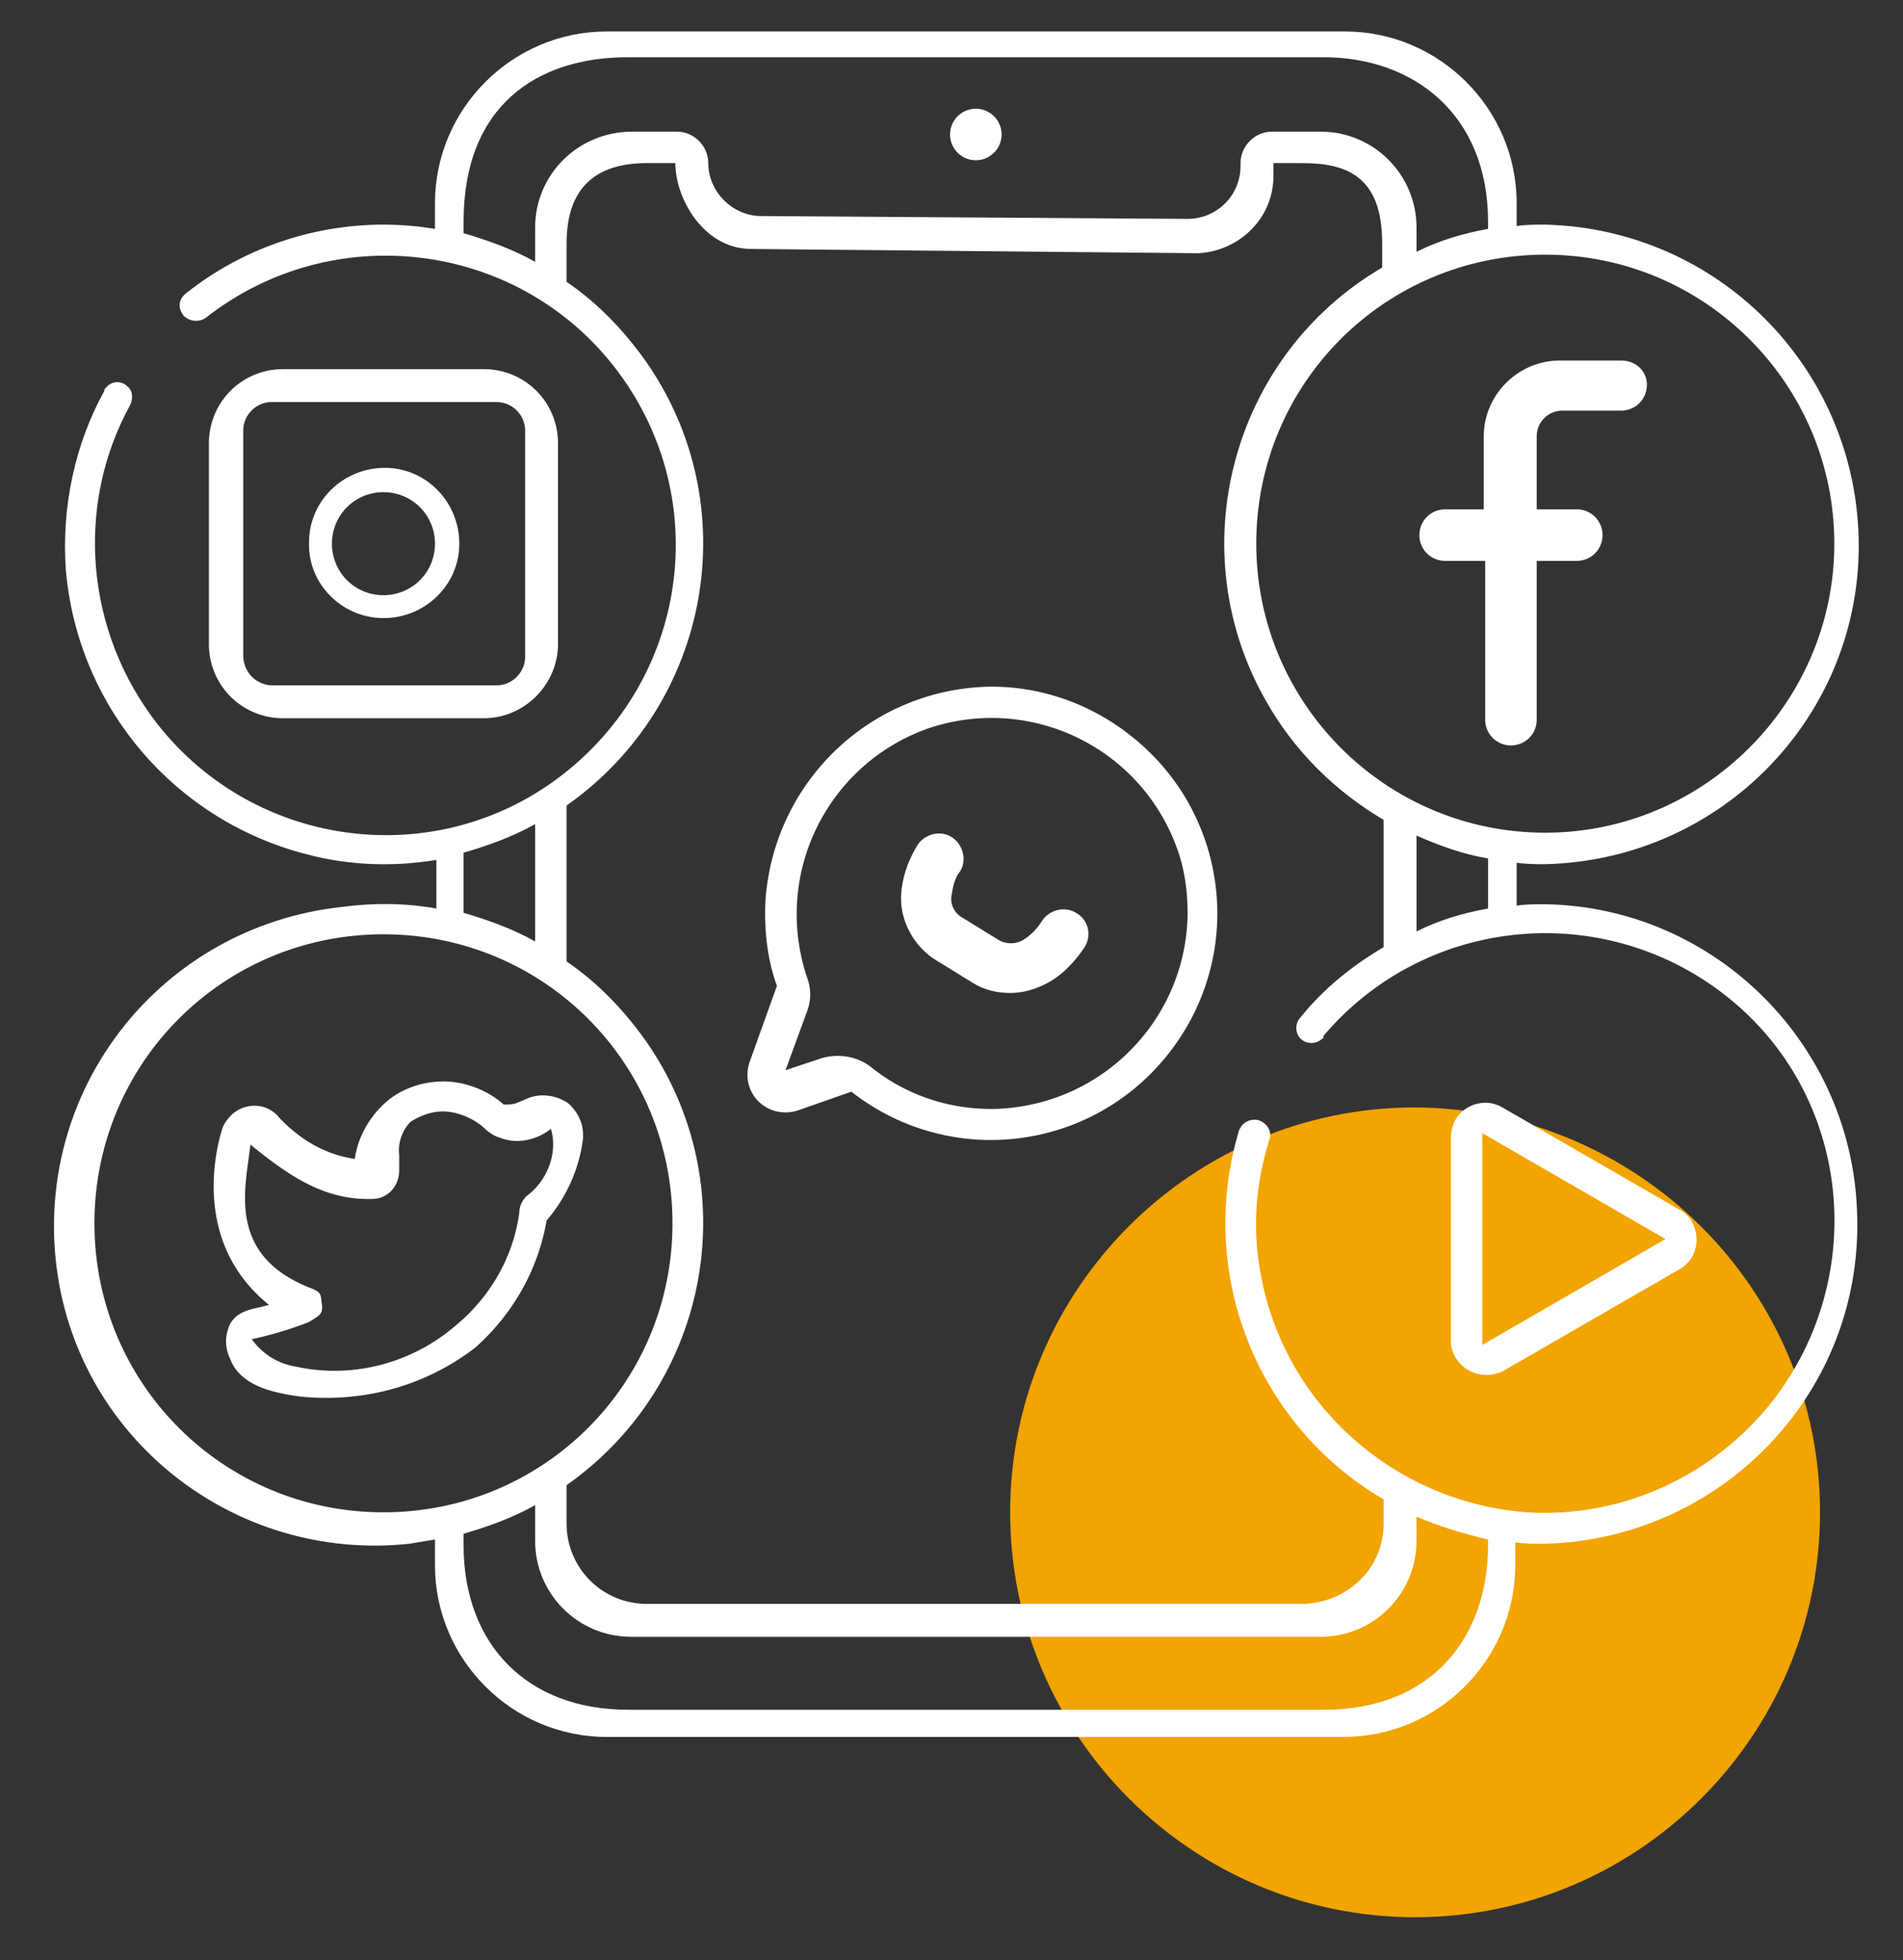 <svg width="133" height="137" fill="none" xmlns="http://www.w3.org/2000/svg"><rect width="100%" height="100%" fill="#333333" stroke="none"/><path d="M127.2 105.7c0 15.6-12.7 28.3-28.3 28.3-15.6 0-28.3-12.7-28.3-28.3 0-15.6 12.7-28.3 28.3-28.3 15.6.1 28.3 12.7 28.3 28.3z" fill="#F2A400"/><path d="M101 39.2h2.8v11.1c0 1 .8 1.8 1.8 1.8s1.8-.8 1.8-1.8V39.2h2.8c1 0 1.8-.8 1.8-1.8s-.8-1.8-1.8-1.8h-2.8v-5.1c0-1 .8-1.8 1.8-1.8h4.1c1 0 1.8-.8 1.8-1.8s-.8-1.7-1.8-1.7H109c-2.9 0-5.3 2.4-5.3 5.3v5.1H101c-1 0-1.8.8-1.8 1.8s.8 1.8 1.8 1.8zm-74.2 4c2.9 0 5.3-2.3 5.3-5.2 0-2.9-2.3-5.3-5.2-5.3-2.9 0-5.3 2.3-5.3 5.2-.1 2.9 2.3 5.3 5.2 5.3zm0-8.8c2 0 3.6 1.6 3.6 3.6s-1.6 3.6-3.6 3.6-3.6-1.6-3.6-3.6 1.6-3.6 3.6-3.6zm7 15.8c2.9 0 5.2-2.4 5.2-5.2V31c0-2.9-2.3-5.2-5.2-5.2h-14c-2.9 0-5.2 2.3-5.2 5.2v14c0 2.9 2.3 5.2 5.2 5.2h14zM17 45.8V30.1c0-1.1.9-2 2-2h15.7c1.1 0 2 .9 2 2v15.8c0 1.1-.9 2-2 2H18.9c-1.1-.1-1.9-1-1.9-2.1zm22.7 31.3c-.9-.6-2-.7-2.9-.3-.2.1-.5.2-.7.3-.3.1-.6.1-.9.1-1-.9-2.4-1.5-3.8-1.6-1.6-.1-3.3.4-4.5 1.5-1.1 1-1.9 2.4-2.1 3.9-2.1-.3-3.9-1.4-5.3-2.9-.8-1-2.3-1.1-3.3-.2-.3.3-.6.7-.7 1.1-.6 2-1.8 8.1 3.3 12.2-1 .3-2.1.3-2.7 1.3-.4.8-.4 1.7 0 2.5.4 1.1 1.5 1.9 3.2 2.3 1.2.3 2.3.4 3.5.4 3.8 0 7.4-1.2 10.4-3.5 2.6-2.3 4.4-5.4 5-8.9 1.3-1.5 2.2-3.4 2.5-5.4.2-1.1-.2-2.1-1-2.8zm-2.9 6.5c-.3.3-.5.7-.5 1.1-.4 3.1-2 5.9-4.4 7.9-3.1 2.7-7.3 3.8-11.3 2.9-1.2-.2-2.3-.9-3-1.9 1.4-.3 2.7-.7 4-1.2.6-.4 1-.5.9-1.2-.1-.7 0-.8-.6-1.1-6.2-2.3-4.7-7.2-4.4-10.1 2.6 2.1 5.1 3.9 8.5 3.8 1.1 0 1.9-.9 1.9-2v-1.1c-.1-.8.2-1.7.8-2.3.8-.5 1.7-.8 2.6-.7.9.1 1.8.5 2.5 1.1.3.3.7.6 1.1.7 1.2.5 2.6.2 3.6-.6.5 1.6-.2 3.6-1.7 4.7zm38.4-19.8c-.8-.5-1.9-.2-2.4.6-.3.5-.8 1-1.3 1.3-.5.3-1.2.3-1.7 0l-2.6-1.6c-.5-.3-.8-.9-.7-1.5.1-.6.2-1.2.6-1.7.5-.8.2-1.9-.6-2.4s-1.9-.2-2.4.6c-.6 1-1 2.1-1.1 3.2-.2 1.9.8 3.8 2.4 4.8l2.6 1.6c.8.5 1.7.7 2.6.7 1 0 1.9-.3 2.8-.8 1-.6 1.8-1.5 2.4-2.4.5-.8.3-1.9-.6-2.4.1 0 .1 0 0 0zm42.1 20.7L105 77.4c-1.2-.7-2.7-.2-3.3.9-.2.4-.3.8-.3 1.2v14.2c0 1.3 1.1 2.4 2.5 2.4.4 0 .8-.1 1.2-.3l12.3-7.1c1.2-.7 1.5-2.2.8-3.4-.2-.3-.5-.6-.9-.8zM103.6 94V79.2l12.8 7.4-12.8 7.4zM68.9 48c-8.2.3-14.8 6.7-15.4 14.9-.1 2 .1 4.1.8 6l-1.9 5.3c-.5 1.4.2 2.9 1.6 3.4.6.2 1.2.2 1.8 0l3.7-1.3c6.9 5.4 16.8 4.2 22.2-2.7 5.4-6.9 4.2-16.8-2.7-22.2-2.9-2.3-6.5-3.5-10.1-3.4zm.8 29.5c-3.2.1-6.3-.9-8.8-2.9-1-.8-2.4-1-3.6-.6l-2.4.8 1.5-4.1c.3-.8.3-1.6 0-2.4-2.4-7.2 1.4-14.9 8.5-17.4 7.2-2.4 14.9 1.4 17.4 8.5.5 1.4.7 2.9.7 4.5-.1 7.3-5.9 13.3-13.3 13.6zm-1.5-66.3a1.8 1.8 0 100-3.6 1.8 1.8 0 000 3.6z" fill="#fff"/><path d="M108 63.2c-.7 0-1.4 0-2 .1v-3c.7.1 1.4.1 2 .1 12.4-.3 22.2-10.5 21.9-22.8-.3-12-9.9-21.6-21.9-21.9-.7 0-1.4 0-2 .1v-1.6c0-6.6-5.4-12-12-12H42.4c-6.6 0-12 5.4-12 12V16c-1.2-.2-2.4-.3-3.6-.3-5 0-9.9 1.7-13.8 4.8-.5.4-.6 1-.2 1.5 0 .1.1.1.2.2.4.3 1 .3 1.4 0 8.8-6.9 21.6-5.4 28.5 3.4 6.9 8.8 5.4 21.4-3.4 28.4S17.9 59.4 11 50.6c-5-6.4-5.8-15.2-1.9-22.3.2-.4.2-1-.2-1.3-.4-.4-1.1-.4-1.5.1-.1.1-.1.1-.1.2-2.1 3.8-3 8.2-2.7 12.5.8 9.5 7.5 17.5 16.8 19.9 3 .8 6.1.9 9.1.4v3.4c-2.2-.4-4.5-.4-6.7-.1C11.4 64.8 2.6 75.8 3.9 88.1c1.3 12.3 12.4 21.1 24.7 19.8l1.8-.3v1.8c0 6.6 5.4 12 12 12h51.5c6.6 0 12-5.4 12-12v-1.6c.7.1 1.4.1 2 .1 12.4-.3 22.2-10.5 21.9-22.8-.2-12-9.9-21.7-21.8-21.9zm0-45.4c11.2 0 20.2 9.1 20.2 20.2s-9.1 20.2-20.2 20.2c-11.2 0-20.2-9.1-20.2-20.2 0-11.2 9-20.2 20.2-20.2zM104 60v3.5c-1.7.3-3.4.8-5 1.6v-6.7c1.6.7 3.2 1.3 5 1.6zM37.4 15.9v2.4c-1.6-.9-3.3-1.5-5-2v-.8C32.4 7.4 37.5 4 43.9 4h48.6C98.8 4 104 8 104 15.5v.5c-1.7.3-3.4.8-5 1.6v-1.7c0-3.7-3-6.7-6.7-6.7h-3.4c-1.2 0-2.2 1-2.2 2.2v.2c0 2.1-1.7 3.7-3.7 3.7l-29.8-.2c-2 0-3.7-1.7-3.7-3.7 0-1.2-1-2.2-2.2-2.2h-3.1c-3.8 0-6.8 3-6.8 6.7zm-5 43.7c1.7-.5 3.4-1.1 5-2v8.2c-1.6-.9-3.3-1.5-5-2v-4.2zm-5.6 46.1c-11.2 0-20.2-9-20.2-20.2s9-20.2 20.2-20.2S47 74.3 47 85.5s-9 20.2-20.2 20.2zM104 108c0 6.3-3.8 11.5-11.5 11.5H43.9c-7.1 0-11.5-4.6-11.5-11.5v-.8c1.7-.5 3.4-1.1 5-2v2.5c0 3.7 3 6.7 6.7 6.7h48.2c3.7 0 6.7-3 6.7-6.7V106c1.6.7 3.3 1.2 5 1.6v.4zm2.7-2.3c-9.1-.7-16.7-7.3-18.5-16.2-.7-3.3-.5-6.6.5-9.8.2-.5 0-1-.5-1.3-.5-.3-1.2-.1-1.5.4 0 .1-.1.1-.1.2-3 9.9 1.2 20.6 10.1 25.8v1.7c0 3.1-2.5 5.5-5.6 5.6H45.2c-3.1 0-5.6-2.5-5.6-5.6v-2.7c10.1-7.1 12.6-21 5.5-31.1-1.5-2.1-3.3-4-5.5-5.5V56.3c10.1-7.1 12.6-21 5.5-31.1-1.5-2.1-3.3-4-5.5-5.5V17c0-3.1 1.3-5.6 5.6-5.6h2c0 2.5 2 6 5.3 6l31.3.3c2.9-.2 5.2-2.5 5.2-5.4v-.9h2c3.1 0 5.6.9 5.6 5.6v1.7c-10.6 6.2-14.2 19.9-8 30.5 1.9 3.3 4.7 6.1 8.1 8.1v8.9c-2.2 1.3-4.2 2.9-5.8 4.9-.4.4-.4 1.1 0 1.5.4.4 1.1.4 1.5 0 .1 0 .1-.1.1-.2 7.2-8.5 19.9-9.6 28.5-2.5 8.6 7.1 9.6 19.9 2.5 28.5-4.2 5-10.4 7.7-16.8 7.3z" fill="#fff"/></svg>